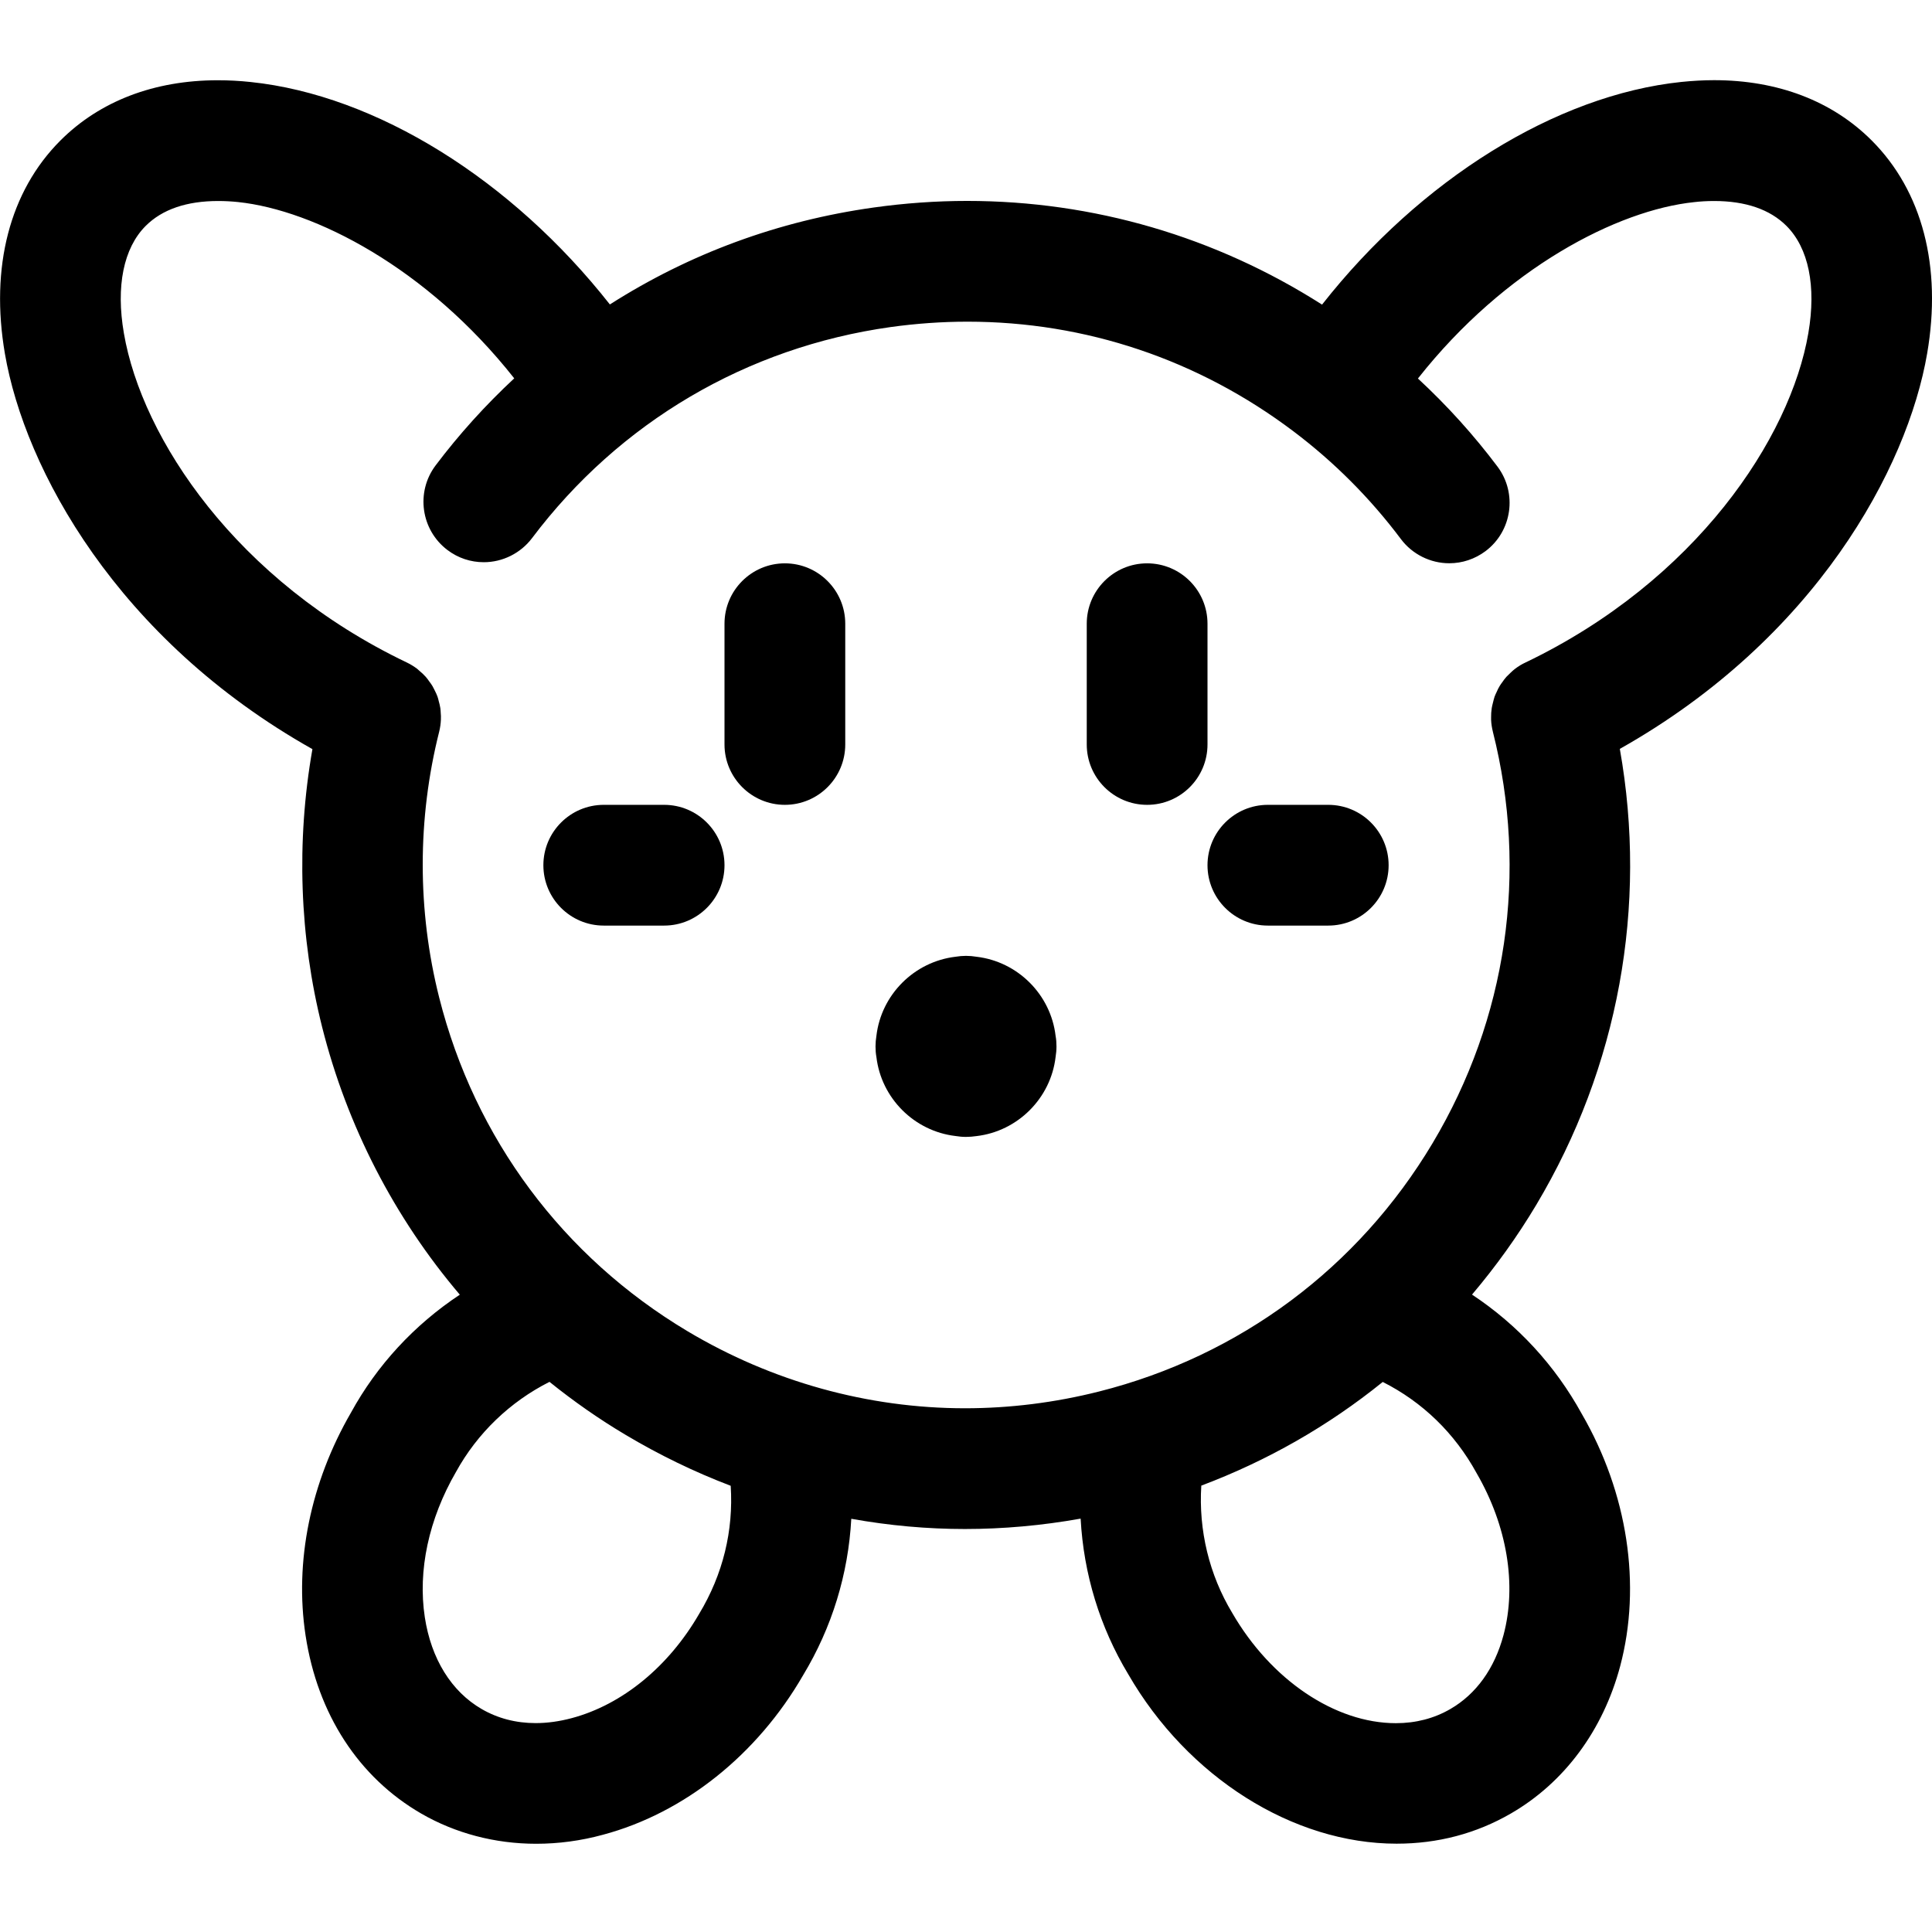 <?xml version="1.0" encoding="utf-8"?>
<!-- Generator: Adobe Illustrator 22.1.0, SVG Export Plug-In . SVG Version: 6.00 Build 0)  -->
<svg version="1.1" id="Regular" xmlns="http://www.w3.org/2000/svg" xmlns:xlink="http://www.w3.org/1999/xlink" x="0px" y="0px"
	 viewBox="0 0 24 24" style="enable-background:new 0 0 24 24;" xml:space="preserve">
<title>video-game-kirby-2</title>
<g>
	<path d="M7.5,11.498c-0.414,0-0.75-0.336-0.75-0.75s0.336-0.75,0.75-0.75h0.75c0.414,0,0.75,0.336,0.75,0.75s-0.336,0.75-0.75,0.75
		H7.5z"/>
	<path d="M15.75,11.498c-0.414,0-0.75-0.336-0.75-0.75s0.336-0.75,0.75-0.75h0.75c0.414,0,0.75,0.336,0.75,0.75
		s-0.336,0.75-0.75,0.75H15.75z"/>
	<path d="M9.75,9.998C9.337,9.998,9,9.662,9,9.248v-1.5c0-0.414,0.336-0.75,0.75-0.75s0.75,0.336,0.75,0.75v1.5
		C10.5,9.662,10.164,9.998,9.75,9.998z"/>
	<path d="M14.25,9.998c-0.414,0-0.75-0.336-0.75-0.75v-1.5c0-0.414,0.336-0.75,0.75-0.75S15,7.334,15,7.748v1.5
		C15,9.662,14.664,9.998,14.25,9.998z"/>
	<path d="M6.66,22.904c-0.51,0-1.003-0.13-1.427-0.375c-0.778-0.45-1.288-1.236-1.437-2.212c-0.14-0.917,0.061-1.9,0.564-2.769
		c0.323-0.589,0.786-1.09,1.352-1.465c-0.813-0.956-1.401-2.096-1.71-3.323c-0.282-1.119-0.323-2.307-0.121-3.454
		c-2.426-1.365-3.574-3.48-3.82-4.912c-0.185-1.078,0.06-2.018,0.688-2.647c0.49-0.491,1.167-0.75,1.957-0.75
		c0.133,0,0.271,0.007,0.409,0.022c1.557,0.163,3.24,1.211,4.461,2.763c0.993-0.633,2.093-1.038,3.276-1.204
		c0.385-0.054,0.776-0.082,1.162-0.082c1.568,0,3.085,0.444,4.409,1.288c1.221-1.553,2.905-2.603,4.463-2.766
		c0.138-0.014,0.275-0.022,0.407-0.022c0.792,0,1.469,0.259,1.959,0.75c0.628,0.629,0.873,1.568,0.688,2.644
		c-0.245,1.431-1.391,3.546-3.818,4.913c0.348,1.953-0.017,3.955-1.039,5.666c-0.233,0.39-0.5,0.762-0.797,1.113
		c0.568,0.376,1.033,0.881,1.363,1.481c0.57,0.983,0.745,2.129,0.477,3.136c-0.213,0.797-0.695,1.447-1.359,1.83
		c-0.429,0.248-0.906,0.374-1.418,0.374c-1.287,0-2.595-0.826-3.333-2.104c-0.353-0.585-0.555-1.247-0.592-1.934
		c-0.481,0.086-0.963,0.129-1.438,0.129c-0.466,0-0.939-0.042-1.411-0.127c-0.037,0.688-0.241,1.352-0.599,1.944
		c-0.57,0.988-1.478,1.712-2.486,1.981C7.216,22.867,6.936,22.904,6.66,22.904z M14.923,18.455
		c-0.035,0.553,0.098,1.107,0.384,1.581c0.482,0.834,1.279,1.37,2.033,1.37c0.248,0,0.475-0.059,0.677-0.176
		c0.321-0.186,0.549-0.503,0.66-0.918c0.167-0.625,0.045-1.358-0.334-2.012c-0.273-0.498-0.673-0.884-1.166-1.133
		C16.499,17.715,15.743,18.146,14.923,18.455z M6.826,17.166c-0.49,0.247-0.897,0.638-1.161,1.118
		c-0.34,0.587-0.476,1.226-0.388,1.805c0.079,0.518,0.33,0.923,0.706,1.141c0.2,0.116,0.426,0.175,0.671,0.175
		c0.145,0,0.296-0.021,0.449-0.062c0.626-0.167,1.203-0.639,1.582-1.295c0.296-0.49,0.428-1.034,0.392-1.591
		c-0.452-0.172-0.89-0.385-1.306-0.633C7.446,17.631,7.129,17.41,6.826,17.166z M5.211,8.334C5.238,8.356,5.264,8.38,5.288,8.407
		c0.016,0.018,0.031,0.038,0.045,0.059c0.015,0.019,0.028,0.038,0.04,0.058c0.008,0.013,0.023,0.045,0.03,0.058
		c0.012,0.024,0.023,0.047,0.032,0.072C5.44,8.669,5.448,8.697,5.451,8.713C5.457,8.733,5.465,8.764,5.47,8.796
		c0.002,0.016,0.005,0.046,0.005,0.062C5.477,8.879,5.479,8.909,5.477,8.94C5.475,8.989,5.468,9.039,5.456,9.088
		c-0.273,1.082-0.273,2.224,0,3.305c0.441,1.748,1.537,3.22,3.085,4.144c1.049,0.626,2.241,0.957,3.447,0.957
		c0.557,0,1.117-0.07,1.664-0.208c1.748-0.441,3.22-1.537,4.144-3.085c0.924-1.548,1.19-3.363,0.749-5.111
		c-0.012-0.049-0.02-0.099-0.022-0.149c0-0.01,0-0.021,0-0.031c-0.001-0.032,0.002-0.073,0.008-0.114
		c0.002-0.015,0.01-0.048,0.014-0.063c0.007-0.029,0.013-0.053,0.021-0.078c0.005-0.015,0.019-0.045,0.026-0.059
		c0.01-0.025,0.023-0.05,0.038-0.075c0.008-0.013,0.024-0.037,0.034-0.049c0.011-0.017,0.029-0.041,0.049-0.064
		c0.011-0.012,0.04-0.04,0.052-0.051c0.019-0.018,0.037-0.035,0.056-0.049c0.041-0.031,0.083-0.057,0.129-0.078
		c2.117-1.015,3.291-2.786,3.514-4.092c0.1-0.583,0.003-1.056-0.271-1.331c-0.206-0.206-0.509-0.31-0.9-0.31
		c-0.087,0-0.171,0.005-0.248,0.014c-0.949,0.099-2.345,0.814-3.431,2.191c0.365,0.338,0.696,0.705,0.989,1.095
		c0.248,0.331,0.181,0.802-0.15,1.05c-0.132,0.098-0.287,0.15-0.45,0.15c-0.235,0-0.459-0.112-0.6-0.3
		c-0.381-0.508-0.831-0.959-1.338-1.341c-1.181-0.89-2.58-1.36-4.047-1.36c-0.317,0-0.638,0.023-0.955,0.067
		C9.275,4.314,7.694,5.245,6.609,6.685C6.468,6.872,6.244,6.984,6.01,6.984c-0.164,0-0.32-0.052-0.451-0.151
		c-0.33-0.249-0.397-0.72-0.148-1.051C5.702,5.396,6.03,5.033,6.388,4.7c-1.086-1.376-2.482-2.09-3.43-2.19
		c-0.077-0.008-0.16-0.013-0.247-0.013c-0.393,0-0.696,0.104-0.902,0.31C1.535,3.082,1.438,3.555,1.539,4.14
		c0.224,1.306,1.397,3.077,3.513,4.089c0.046,0.022,0.09,0.049,0.13,0.079C5.191,8.315,5.202,8.325,5.211,8.334z"/>
	<path d="M12,14.123c-0.044,0-0.088-0.004-0.13-0.011c-0.513-0.06-0.923-0.47-0.983-0.982c-0.008-0.043-0.011-0.087-0.011-0.131
		s0.004-0.088,0.011-0.131c0.06-0.513,0.47-0.922,0.983-0.983c0.042-0.007,0.086-0.011,0.13-0.011s0.088,0.004,0.13,0.011
		c0.513,0.06,0.923,0.47,0.983,0.983c0.008,0.042,0.011,0.086,0.011,0.131s-0.004,0.088-0.011,0.131
		c-0.06,0.513-0.47,0.923-0.983,0.983C12.088,14.119,12.045,14.123,12,14.123z"/>
</g>
</svg>
